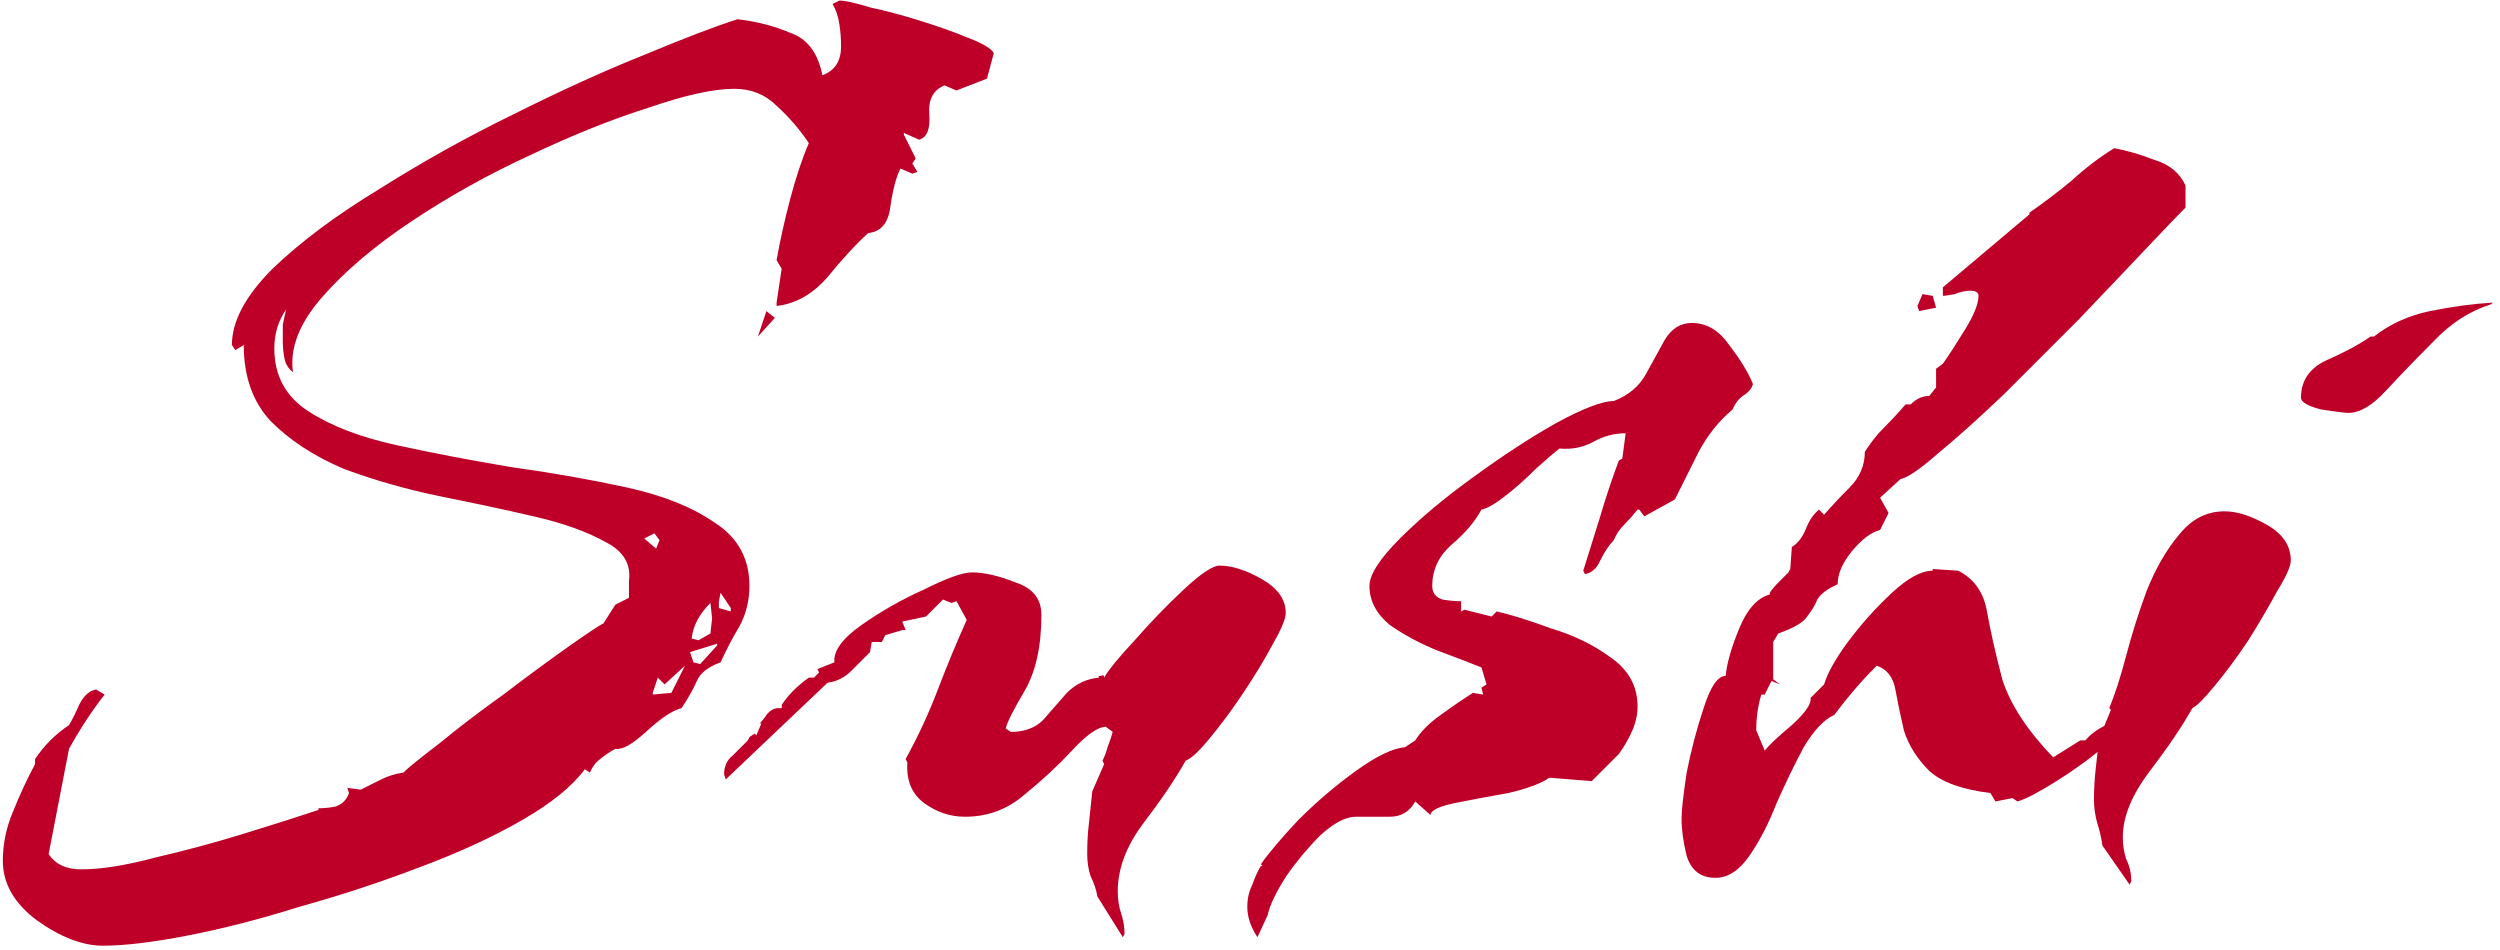 <svg width="221" height="84" viewBox="0 0 221 84" fill="none" xmlns="http://www.w3.org/2000/svg">
<path d="M9.1 83.6C7.3 83.6 5.35 82.85 3.25 81.35C1.25 79.85 0.25 78.1 0.25 76.1C0.25 74.6 0.55 73.15 1.15 71.75C1.75 70.25 2.4 68.85 3.1 67.55V67.1C3.9 65.9 4.9 64.9 6.1 64.1C6.4 63.6 6.7 63 7 62.3C7.4 61.5 7.9 61.05 8.5 60.95L9.25 61.4C8.15 62.8 7.1 64.4 6.1 66.2L4.3 75.5C4.9 76.4 5.85 76.85 7.15 76.85C8.95 76.85 11.15 76.5 13.75 75.8C16.35 75.2 18.95 74.5 21.55 73.7C24.15 72.9 26.35 72.2 28.15 71.6V71.45C28.65 71.45 29.15 71.4 29.65 71.3C30.25 71.1 30.65 70.7 30.85 70.1L30.7 69.65L31.9 69.8C32.5 69.5 33.1 69.2 33.7 68.9C34.3 68.6 34.95 68.4 35.65 68.3C36.05 67.9 37.1 67.05 38.8 65.75C40.5 64.35 42.4 62.9 44.5 61.4C46.6 59.8 48.5 58.4 50.2 57.2C51.9 56 52.95 55.3 53.35 55.1L54.4 53.45L55.6 52.85V51.35C55.8 49.85 55.1 48.7 53.5 47.9C51.9 47 49.8 46.25 47.2 45.65C44.6 45.05 41.8 44.45 38.8 43.85C35.9 43.25 33.1 42.45 30.4 41.45C27.8 40.35 25.65 38.95 23.95 37.25C22.35 35.55 21.55 33.3 21.55 30.5L20.8 30.95L20.5 30.5C20.5 28.4 21.7 26.15 24.1 23.75C26.6 21.35 29.75 19 33.55 16.7C37.35 14.3 41.3 12.1 45.4 10.1C49.6 8 53.45 6.25 56.95 4.85C60.55 3.35 63.3 2.3 65.2 1.7C66.9 1.9 68.45 2.3 69.85 2.9C71.35 3.4 72.3 4.65 72.7 6.65C73.8 6.25 74.35 5.4 74.35 4.1C74.35 3.4 74.3 2.75 74.2 2.15C74.1 1.45 73.9 0.85 73.6 0.35L74.2 0.05C74.7 0.05 75.6 0.25 76.9 0.65C78.3 0.95 79.8 1.35 81.4 1.85C83 2.35 84.4 2.85 85.6 3.35C86.9 3.85 87.65 4.3 87.85 4.7L87.25 6.95L84.55 8L83.5 7.55C82.5 7.95 82.05 8.8 82.15 10.1C82.25 11.4 81.95 12.15 81.25 12.35L79.9 11.75V11.9L80.95 14L80.65 14.45L81.1 15.2L80.65 15.35L79.6 14.9C79.2 15.7 78.9 16.85 78.7 18.35C78.5 19.75 77.85 20.5 76.75 20.6C75.65 21.6 74.45 22.9 73.15 24.5C71.85 26 70.35 26.85 68.65 27.05V26.75L69.1 23.75L68.65 23C68.95 21.3 69.35 19.5 69.85 17.6C70.35 15.7 70.9 14.05 71.5 12.65C70.7 11.45 69.75 10.35 68.65 9.35C67.65 8.35 66.4 7.85 64.9 7.85C63.1 7.85 60.6 8.4 57.4 9.5C54.2 10.5 50.7 11.9 46.9 13.7C43.2 15.4 39.7 17.35 36.4 19.55C33.1 21.75 30.45 24 28.45 26.3C26.45 28.6 25.6 30.8 25.9 32.9C25.5 32.6 25.25 32.2 25.15 31.7C25.05 31.2 25 30.7 25 30.2C25 29.7 25 29.2 25 28.7C25.1 28.2 25.2 27.75 25.3 27.35C24.6 28.35 24.25 29.5 24.25 30.8C24.25 33.2 25.25 35.05 27.25 36.35C29.25 37.65 31.85 38.65 35.05 39.35C38.25 40.05 41.65 40.7 45.25 41.3C48.85 41.8 52.25 42.4 55.45 43.1C58.65 43.8 61.25 44.85 63.25 46.25C65.25 47.55 66.25 49.4 66.25 51.8C66.25 53.1 65.95 54.3 65.35 55.4C64.75 56.4 64.2 57.45 63.7 58.55C62.6 58.95 61.9 59.5 61.6 60.2C61.3 60.9 60.85 61.7 60.25 62.6C59.45 62.8 58.4 63.5 57.1 64.7C55.9 65.8 55 66.3 54.4 66.2C54 66.4 53.55 66.7 53.05 67.1C52.65 67.4 52.35 67.8 52.15 68.3L51.7 68C50.6 69.5 48.75 71 46.15 72.5C43.55 74 40.5 75.4 37 76.7C33.6 78 30.1 79.15 26.5 80.15C23 81.25 19.7 82.1 16.6 82.7C13.5 83.3 11 83.6 9.1 83.6ZM67 29.75L67.75 27.5L68.5 28.1L67 29.75ZM58 48.5L58.3 47.75L57.85 47.15L56.95 47.6L58 48.5ZM64.6 54.05V53.75L63.7 52.4L63.55 53.15V53.75L64.6 54.05ZM61.75 56.6L62.8 56L62.95 54.65L62.8 53.3C61.8 54.3 61.25 55.35 61.15 56.45L61.75 56.6ZM61.9 58.7L63.4 57.05V56.9L61 57.65L61.3 58.55L61.9 58.7ZM57.7 61.4L59.35 61.25L60.55 58.85L58.75 60.5L58.15 59.9L57.7 61.25V61.4ZM99.259 82.85L97.009 79.25C96.909 78.65 96.709 78.05 96.409 77.45C96.209 76.85 96.109 76.2 96.109 75.5C96.109 74.5 96.159 73.6 96.259 72.8C96.359 71.9 96.459 70.95 96.559 69.95L97.609 67.55L97.459 67.25C97.659 66.85 97.809 66.45 97.909 66.05C98.109 65.55 98.259 65.1 98.359 64.7L97.759 64.25C97.059 64.25 96.059 64.95 94.759 66.35C93.559 67.65 92.159 68.95 90.559 70.25C89.059 71.55 87.309 72.2 85.309 72.2C84.009 72.2 82.809 71.8 81.709 71C80.609 70.2 80.109 69 80.209 67.4L80.059 67.1C81.159 65.1 82.109 63.05 82.909 60.95C83.709 58.85 84.559 56.8 85.459 54.8L84.559 53.15L84.109 53.3L83.359 53L81.859 54.5L79.759 54.95L80.059 55.7H79.759L78.259 56.15L77.959 56.75H77.059L76.909 57.65C76.409 58.15 75.859 58.7 75.259 59.3C74.659 59.9 73.959 60.25 73.159 60.35L64.159 68.9L64.009 68.45C64.009 67.75 64.259 67.2 64.759 66.8C65.259 66.3 65.709 65.85 66.109 65.45L66.259 65.15L66.709 64.85L66.859 65L67.309 63.95H67.159C67.359 63.75 67.559 63.5 67.759 63.2C68.059 62.8 68.409 62.6 68.809 62.6H69.109C69.109 62.6 69.109 62.5 69.109 62.3C69.709 61.4 70.509 60.6 71.509 59.9H71.959L72.409 59.45L72.259 59.15L73.759 58.55C73.659 57.55 74.459 56.45 76.159 55.25C77.859 54.05 79.709 53 81.709 52.1C83.709 51.1 85.109 50.6 85.909 50.6C87.009 50.6 88.309 50.9 89.809 51.5C91.309 52 92.059 52.95 92.059 54.35C92.059 57.15 91.559 59.4 90.559 61.1C89.559 62.8 89.009 63.9 88.909 64.4L89.359 64.7C90.559 64.7 91.509 64.35 92.209 63.65C92.909 62.85 93.609 62.05 94.309 61.25C95.109 60.45 96.059 60 97.159 59.9C97.059 59.8 97.109 59.75 97.309 59.75C97.509 59.65 97.609 59.7 97.609 59.9C98.009 59.2 98.909 58.1 100.309 56.6C101.709 55 103.159 53.5 104.659 52.1C106.159 50.7 107.209 50 107.809 50C108.909 50 110.159 50.4 111.559 51.2C112.959 52 113.659 53 113.659 54.2C113.659 54.7 113.259 55.65 112.459 57.05C111.759 58.35 110.909 59.75 109.909 61.25C108.909 62.75 107.909 64.1 106.909 65.3C106.009 66.4 105.309 67.05 104.809 67.25C103.909 68.85 102.659 70.7 101.059 72.8C99.559 74.8 98.809 76.8 98.809 78.8C98.809 79.5 98.909 80.15 99.109 80.75C99.309 81.35 99.409 81.95 99.409 82.55L99.259 82.85ZM111.16 82.85C110.56 81.95 110.26 81.05 110.26 80.15C110.26 79.45 110.41 78.8 110.71 78.2C110.91 77.6 111.16 77.05 111.46 76.55H111.61L111.46 76.4C112.16 75.4 113.26 74.1 114.76 72.5C116.36 70.9 118.06 69.45 119.86 68.15C121.66 66.85 123.11 66.15 124.21 66.05L125.11 65.45C125.61 64.65 126.36 63.9 127.36 63.2C128.46 62.4 129.41 61.75 130.21 61.25L131.11 61.4L130.96 60.8L131.41 60.5L130.96 59C129.96 58.6 128.66 58.1 127.06 57.5C125.56 56.9 124.16 56.15 122.86 55.25C121.66 54.25 121.06 53.1 121.06 51.8C121.06 50.8 121.96 49.4 123.76 47.6C125.56 45.8 127.71 44 130.21 42.2C132.81 40.3 135.26 38.7 137.56 37.4C139.96 36.1 141.66 35.45 142.66 35.45C143.96 34.95 144.91 34.15 145.51 33.05C146.11 31.95 146.66 30.95 147.16 30.05C147.76 29.05 148.56 28.55 149.56 28.55C150.86 28.55 151.96 29.2 152.86 30.5C153.86 31.8 154.56 32.95 154.96 33.95C154.86 34.35 154.56 34.7 154.06 35C153.66 35.3 153.36 35.7 153.16 36.2C151.96 37.2 150.96 38.45 150.16 39.95C149.46 41.35 148.76 42.75 148.06 44.15L145.36 45.65L144.91 45.05H144.76C144.36 45.55 143.96 46 143.56 46.4C143.16 46.8 142.86 47.25 142.66 47.75C142.26 48.15 141.86 48.75 141.46 49.55C141.16 50.25 140.71 50.65 140.11 50.75L139.96 50.45C140.46 48.85 140.96 47.25 141.46 45.65C141.96 43.95 142.51 42.3 143.11 40.7L143.41 40.55L143.71 38.3C142.71 38.3 141.76 38.55 140.86 39.05C139.96 39.55 138.96 39.75 137.86 39.65C137.46 39.95 136.76 40.55 135.76 41.45C134.86 42.35 133.96 43.15 133.06 43.85C132.16 44.55 131.46 44.95 130.96 45.05C130.36 46.15 129.46 47.2 128.26 48.2C127.16 49.2 126.61 50.4 126.61 51.8C126.61 52.4 126.91 52.8 127.51 53C128.11 53.1 128.66 53.15 129.16 53.15V54.05L129.46 53.9L131.86 54.5L132.31 54.05C133.61 54.35 135.21 54.85 137.11 55.55C139.11 56.15 140.86 57 142.36 58.1C143.96 59.2 144.76 60.65 144.76 62.45C144.76 63.15 144.61 63.85 144.31 64.55C144.01 65.25 143.61 65.95 143.11 66.65L140.71 69.05L136.96 68.75C136.26 69.25 135.06 69.7 133.36 70.1C131.66 70.4 130.06 70.7 128.56 71C127.16 71.3 126.46 71.65 126.46 72.05L125.11 70.85C124.61 71.75 123.86 72.2 122.86 72.2C121.86 72.2 120.86 72.2 119.86 72.2C118.96 72.2 117.91 72.75 116.71 73.85C115.61 74.95 114.61 76.15 113.71 77.45C112.81 78.85 112.26 80 112.06 80.9L111.16 82.85ZM151.65 77.6C150.35 77.6 149.5 76.95 149.1 75.65C148.8 74.45 148.65 73.35 148.65 72.35C148.65 71.65 148.8 70.3 149.1 68.3C149.5 66.3 150 64.4 150.6 62.6C151.2 60.7 151.85 59.75 152.55 59.75C152.65 58.65 153.05 57.25 153.75 55.55C154.45 53.85 155.35 52.85 156.45 52.55V52.4C156.65 52.1 156.9 51.8 157.2 51.5C157.5 51.2 157.8 50.9 158.1 50.6L158.25 50.3V50.45L158.4 48.35C158.9 48.05 159.3 47.55 159.6 46.85C159.9 46.05 160.3 45.45 160.8 45.05L161.25 45.5C161.95 44.7 162.7 43.9 163.5 43.1C164.4 42.2 164.85 41.15 164.85 39.95C165.35 39.15 165.9 38.45 166.5 37.85C167.2 37.15 167.85 36.45 168.45 35.75H168.9C169.4 35.25 169.95 35 170.55 35L171.15 34.25V32.6L171.75 32.15C172.25 31.45 172.9 30.45 173.7 29.15C174.5 27.85 174.9 26.85 174.9 26.15C174.9 25.85 174.65 25.7 174.15 25.7C173.75 25.7 173.3 25.8 172.8 26C172.3 26.1 171.95 26.15 171.75 26.15V25.4L179.4 18.95V18.8C180.7 17.9 181.95 16.95 183.15 15.95C184.35 14.85 185.6 13.9 186.9 13.1C188 13.3 189.2 13.65 190.5 14.15C191.8 14.55 192.7 15.3 193.2 16.4V18.35C192.5 19.05 191.3 20.3 189.6 22.1C187.9 23.9 185.95 25.95 183.75 28.25C181.55 30.45 179.35 32.65 177.15 34.85C174.95 36.95 173 38.7 171.3 40.1C169.7 41.5 168.6 42.25 168 42.35L166.2 44L166.95 45.35L166.2 46.85C165.4 47.05 164.55 47.7 163.65 48.8C162.85 49.8 162.45 50.75 162.45 51.65C161.55 52.05 160.95 52.5 160.65 53C160.45 53.5 160.15 54 159.75 54.5C159.45 55 158.6 55.5 157.2 56L156.75 56.75V60.05L157.35 60.5L156.6 60.2L156 61.4H155.7C155.4 62.4 155.25 63.45 155.25 64.55L156 66.35C156.4 65.85 157.2 65.1 158.4 64.1C159.6 63 160.15 62.2 160.05 61.7L161.25 60.5C161.55 59.5 162.25 58.25 163.35 56.75C164.55 55.15 165.85 53.7 167.25 52.4C168.65 51.1 169.85 50.45 170.85 50.45V50.3L173.1 50.45C174.5 51.15 175.35 52.35 175.65 54.05C175.95 55.75 176.4 57.75 177 60.05C177.7 62.25 179.2 64.55 181.5 66.95L183.9 65.45H184.35C184.75 64.95 185.35 64.5 186.15 64.1C187.05 63.7 187.8 63.35 188.4 63.05L188.55 63.2C188.55 63.7 187.8 64.55 186.3 65.75C184.9 66.95 183.4 68.05 181.8 69.05C180.2 70.05 179.05 70.65 178.35 70.85L177.9 70.55L176.4 70.85L175.95 70.1C173.45 69.8 171.65 69.15 170.55 68.15C169.45 67.05 168.7 65.85 168.3 64.55C168 63.25 167.75 62.05 167.55 60.95C167.35 59.85 166.8 59.15 165.9 58.85C165.2 59.55 164.55 60.25 163.95 60.95C163.35 61.65 162.75 62.4 162.15 63.2C161.25 63.6 160.35 64.55 159.45 66.05C158.65 67.55 157.85 69.2 157.05 71C156.35 72.8 155.55 74.35 154.65 75.65C153.75 76.95 152.75 77.6 151.65 77.6ZM169.65 27.5L169.5 27.05L169.95 26L170.85 26.15L171.15 27.2L169.65 27.5ZM207.607 36.5C207.307 36.5 206.507 36.4 205.207 36.2C204.007 35.9 203.407 35.55 203.407 35.15C203.407 33.65 204.157 32.55 205.657 31.85C207.257 31.15 208.557 30.45 209.557 29.75H209.857C211.257 28.65 212.907 27.9 214.807 27.5C216.807 27.1 218.657 26.85 220.357 26.75L220.207 26.9C218.307 27.5 216.607 28.6 215.107 30.2C213.607 31.7 212.207 33.15 210.907 34.55C209.707 35.85 208.607 36.5 207.607 36.5ZM188.257 78.2L185.857 74.75C185.757 74.05 185.607 73.4 185.407 72.8C185.207 72.1 185.107 71.4 185.107 70.7C185.107 69.8 185.157 68.9 185.257 68C185.357 67.1 185.457 66.2 185.557 65.3L186.607 62.75L186.457 62.6C186.957 61.4 187.457 59.85 187.957 57.95C188.457 56.05 189.057 54.15 189.757 52.25C190.557 50.25 191.507 48.6 192.607 47.3C193.707 45.9 195.057 45.2 196.657 45.2C197.757 45.2 199.007 45.6 200.407 46.4C201.807 47.2 202.507 48.25 202.507 49.55C202.507 50.05 202.107 50.95 201.307 52.25C200.607 53.55 199.757 55 198.757 56.6C197.757 58.1 196.757 59.45 195.757 60.65C194.857 61.75 194.207 62.4 193.807 62.6C192.907 64.2 191.657 66.05 190.057 68.15C188.457 70.25 187.657 72.2 187.657 74C187.657 74.7 187.757 75.35 187.957 75.95C188.257 76.55 188.407 77.2 188.407 77.9L188.257 78.2Z" fill="#BE0029"/>
</svg>

